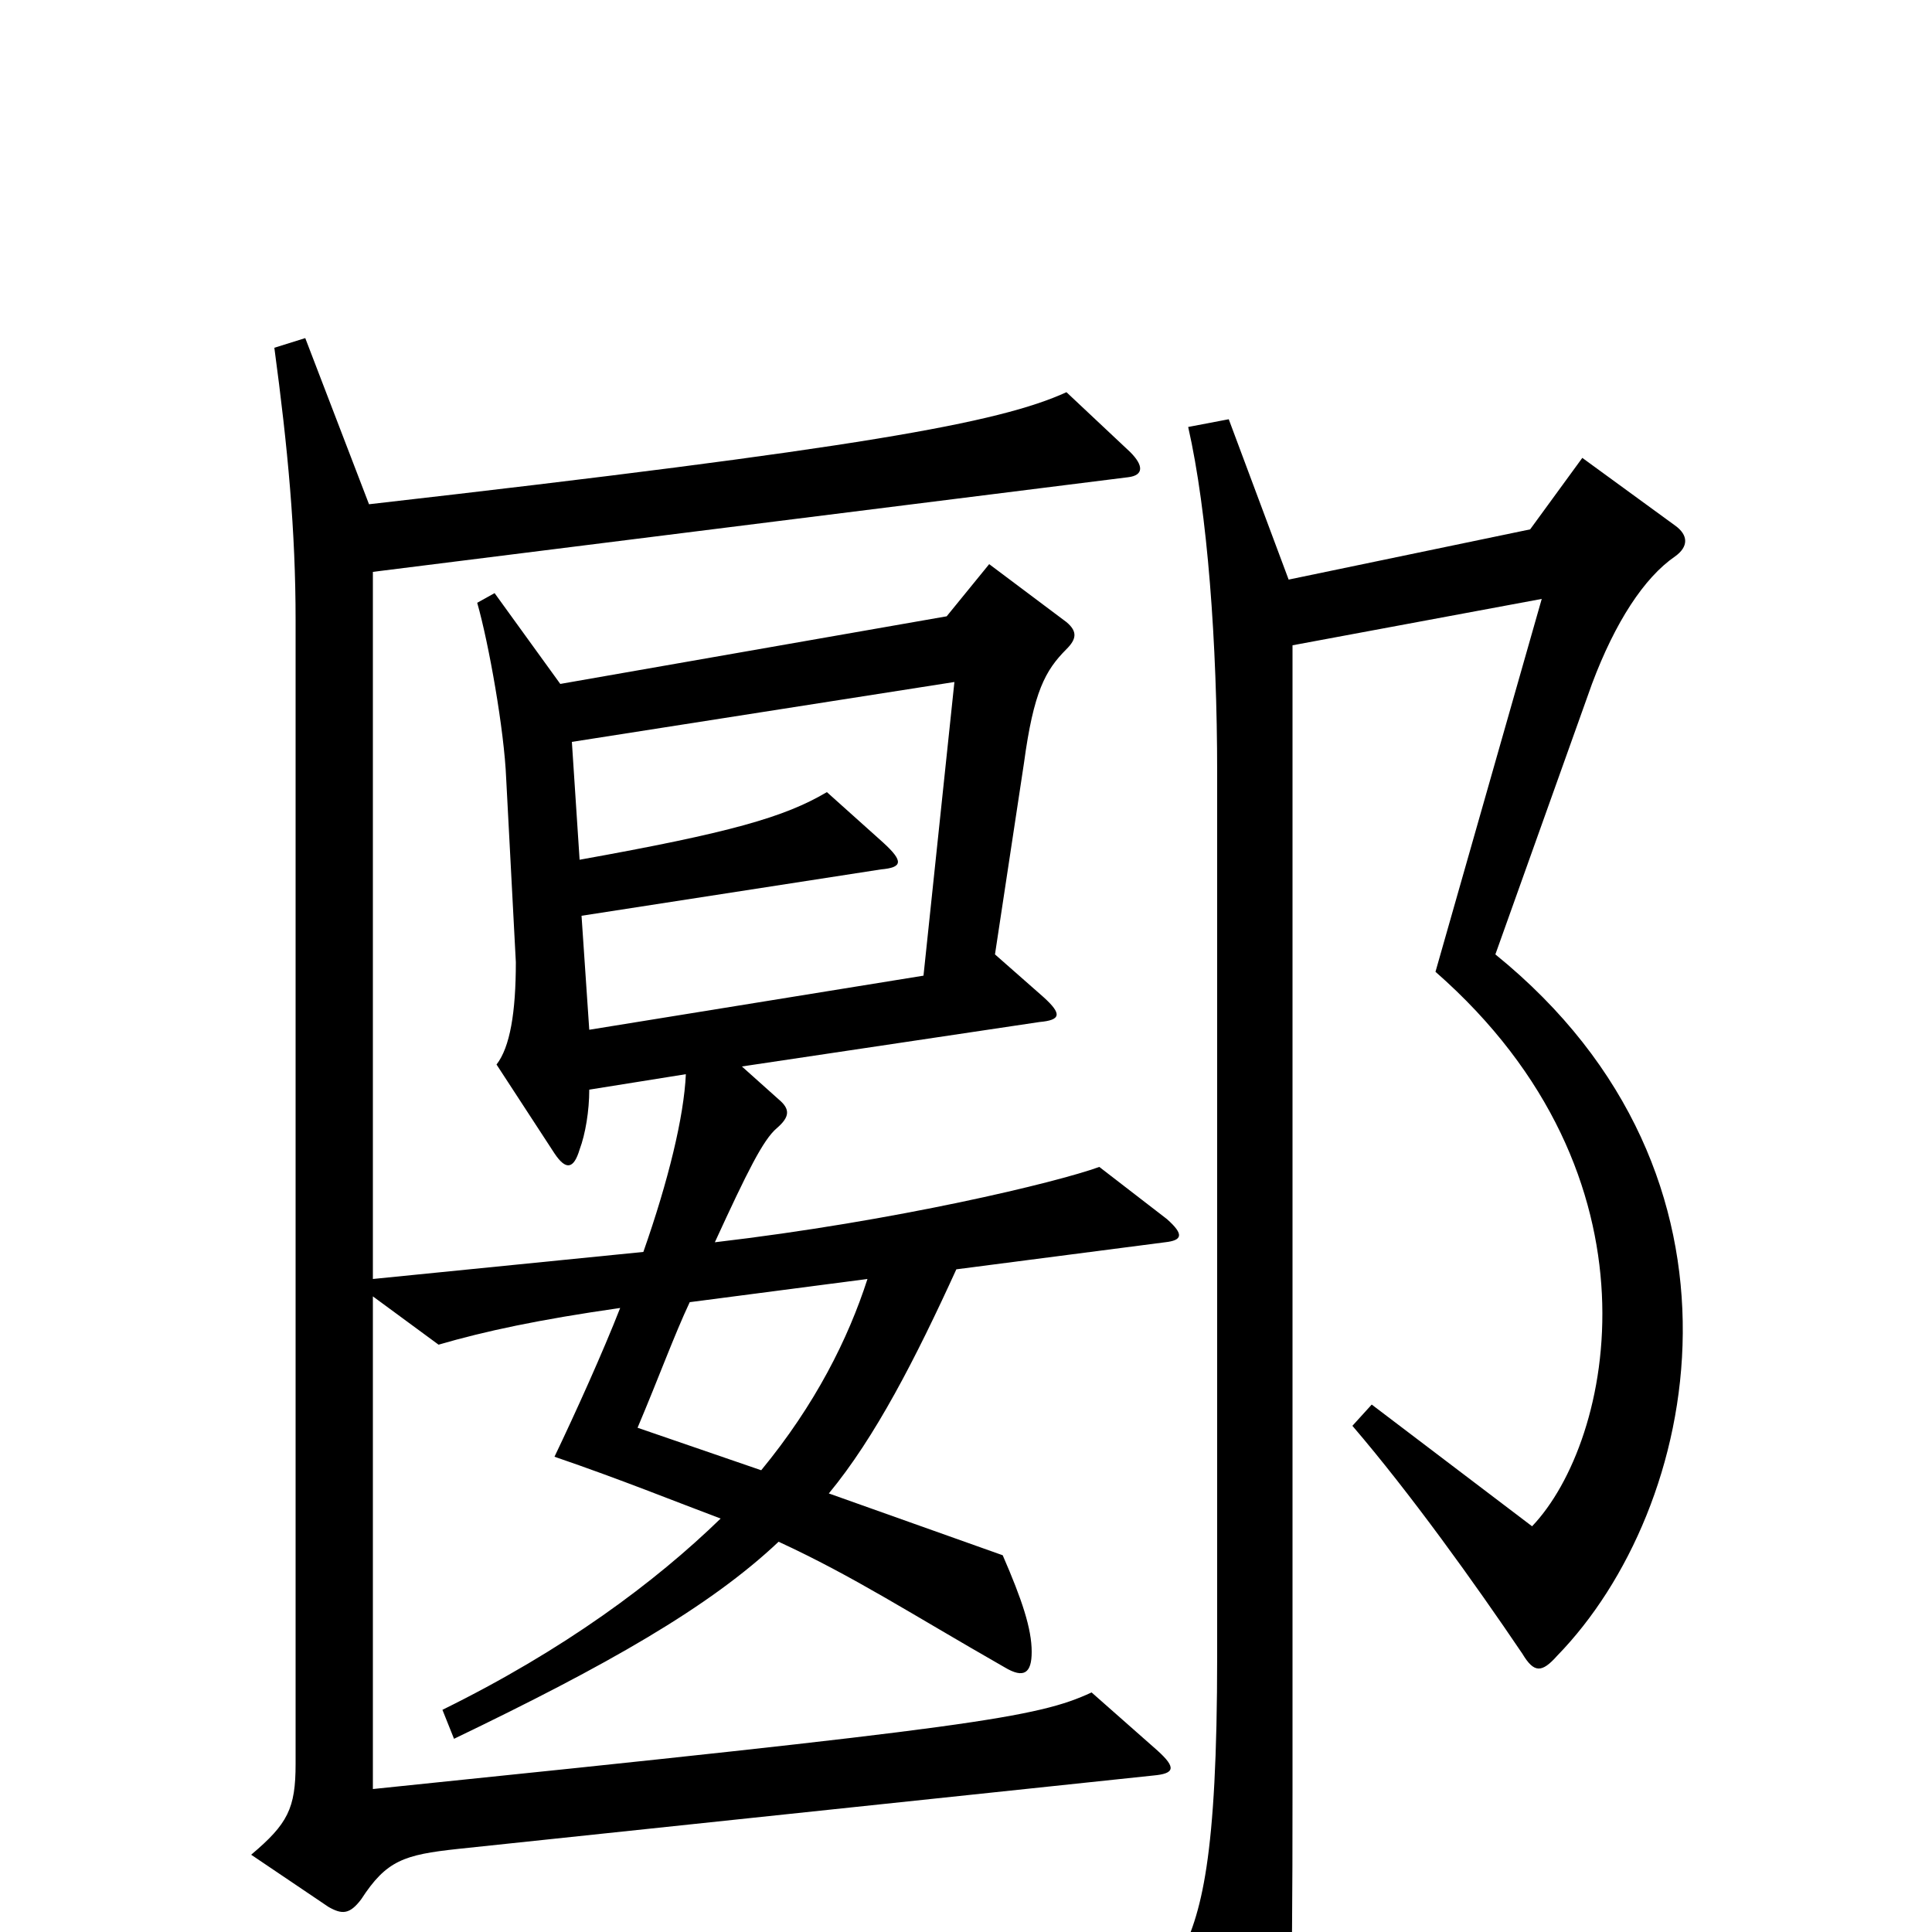 <svg xmlns="http://www.w3.org/2000/svg" viewBox="0 -1000 1000 1000">
	<path fill="#000000" d="M604 -369L569 -396C547 -388 464 -368 370 -357C387 -394 395 -410 402 -416C409 -422 409 -426 403 -431L384 -448L538 -471C549 -472 550 -475 540 -484L515 -506L530 -605C535 -642 541 -653 552 -664C557 -669 558 -673 552 -678L512 -708L490 -681L290 -646L256 -693L247 -688C253 -667 261 -622 262 -597L267 -502C267 -476 264 -458 257 -449L287 -403C293 -394 297 -395 300 -405C303 -413 305 -425 305 -436L355 -444C354 -422 346 -389 333 -352L193 -338V-704L584 -753C592 -754 592 -759 585 -766L552 -797C517 -781 445 -768 191 -739L158 -825L142 -820C149 -768 153 -725 153 -679V-87C153 -64 149 -56 130 -40L170 -13C177 -9 181 -9 187 -17C200 -37 209 -40 237 -43L597 -81C608 -82 609 -85 599 -94L565 -124C537 -111 505 -106 193 -74V-329L227 -304C251 -311 279 -317 321 -323C312 -300 298 -269 287 -246C322 -234 349 -223 373 -214C339 -181 292 -146 229 -115L235 -100C314 -138 367 -168 403 -202C442 -184 471 -165 520 -137C530 -131 534 -134 534 -145C534 -157 529 -172 519 -195L429 -227C453 -256 474 -297 495 -343L603 -357C612 -358 613 -361 604 -369ZM867 -712C874 -717 874 -723 867 -728L819 -763L792 -726L667 -700L636 -783L615 -779C625 -735 630 -667 630 -600V-143C630 -38 622 -9 610 14L647 90C654 103 658 104 663 90C668 75 669 38 669 -72V-666L798 -690L743 -497C864 -391 835 -254 793 -210L710 -273L700 -262C730 -227 763 -181 788 -144C794 -134 798 -134 806 -143C880 -219 916 -391 774 -506L824 -646C836 -678 851 -701 867 -712ZM494 -647L478 -495L305 -467L301 -526L456 -550C467 -551 468 -554 457 -564L428 -590C406 -577 378 -569 300 -555L296 -616ZM449 -338C439 -307 422 -273 394 -239L330 -261C341 -287 349 -309 357 -326Z"/>
</svg>